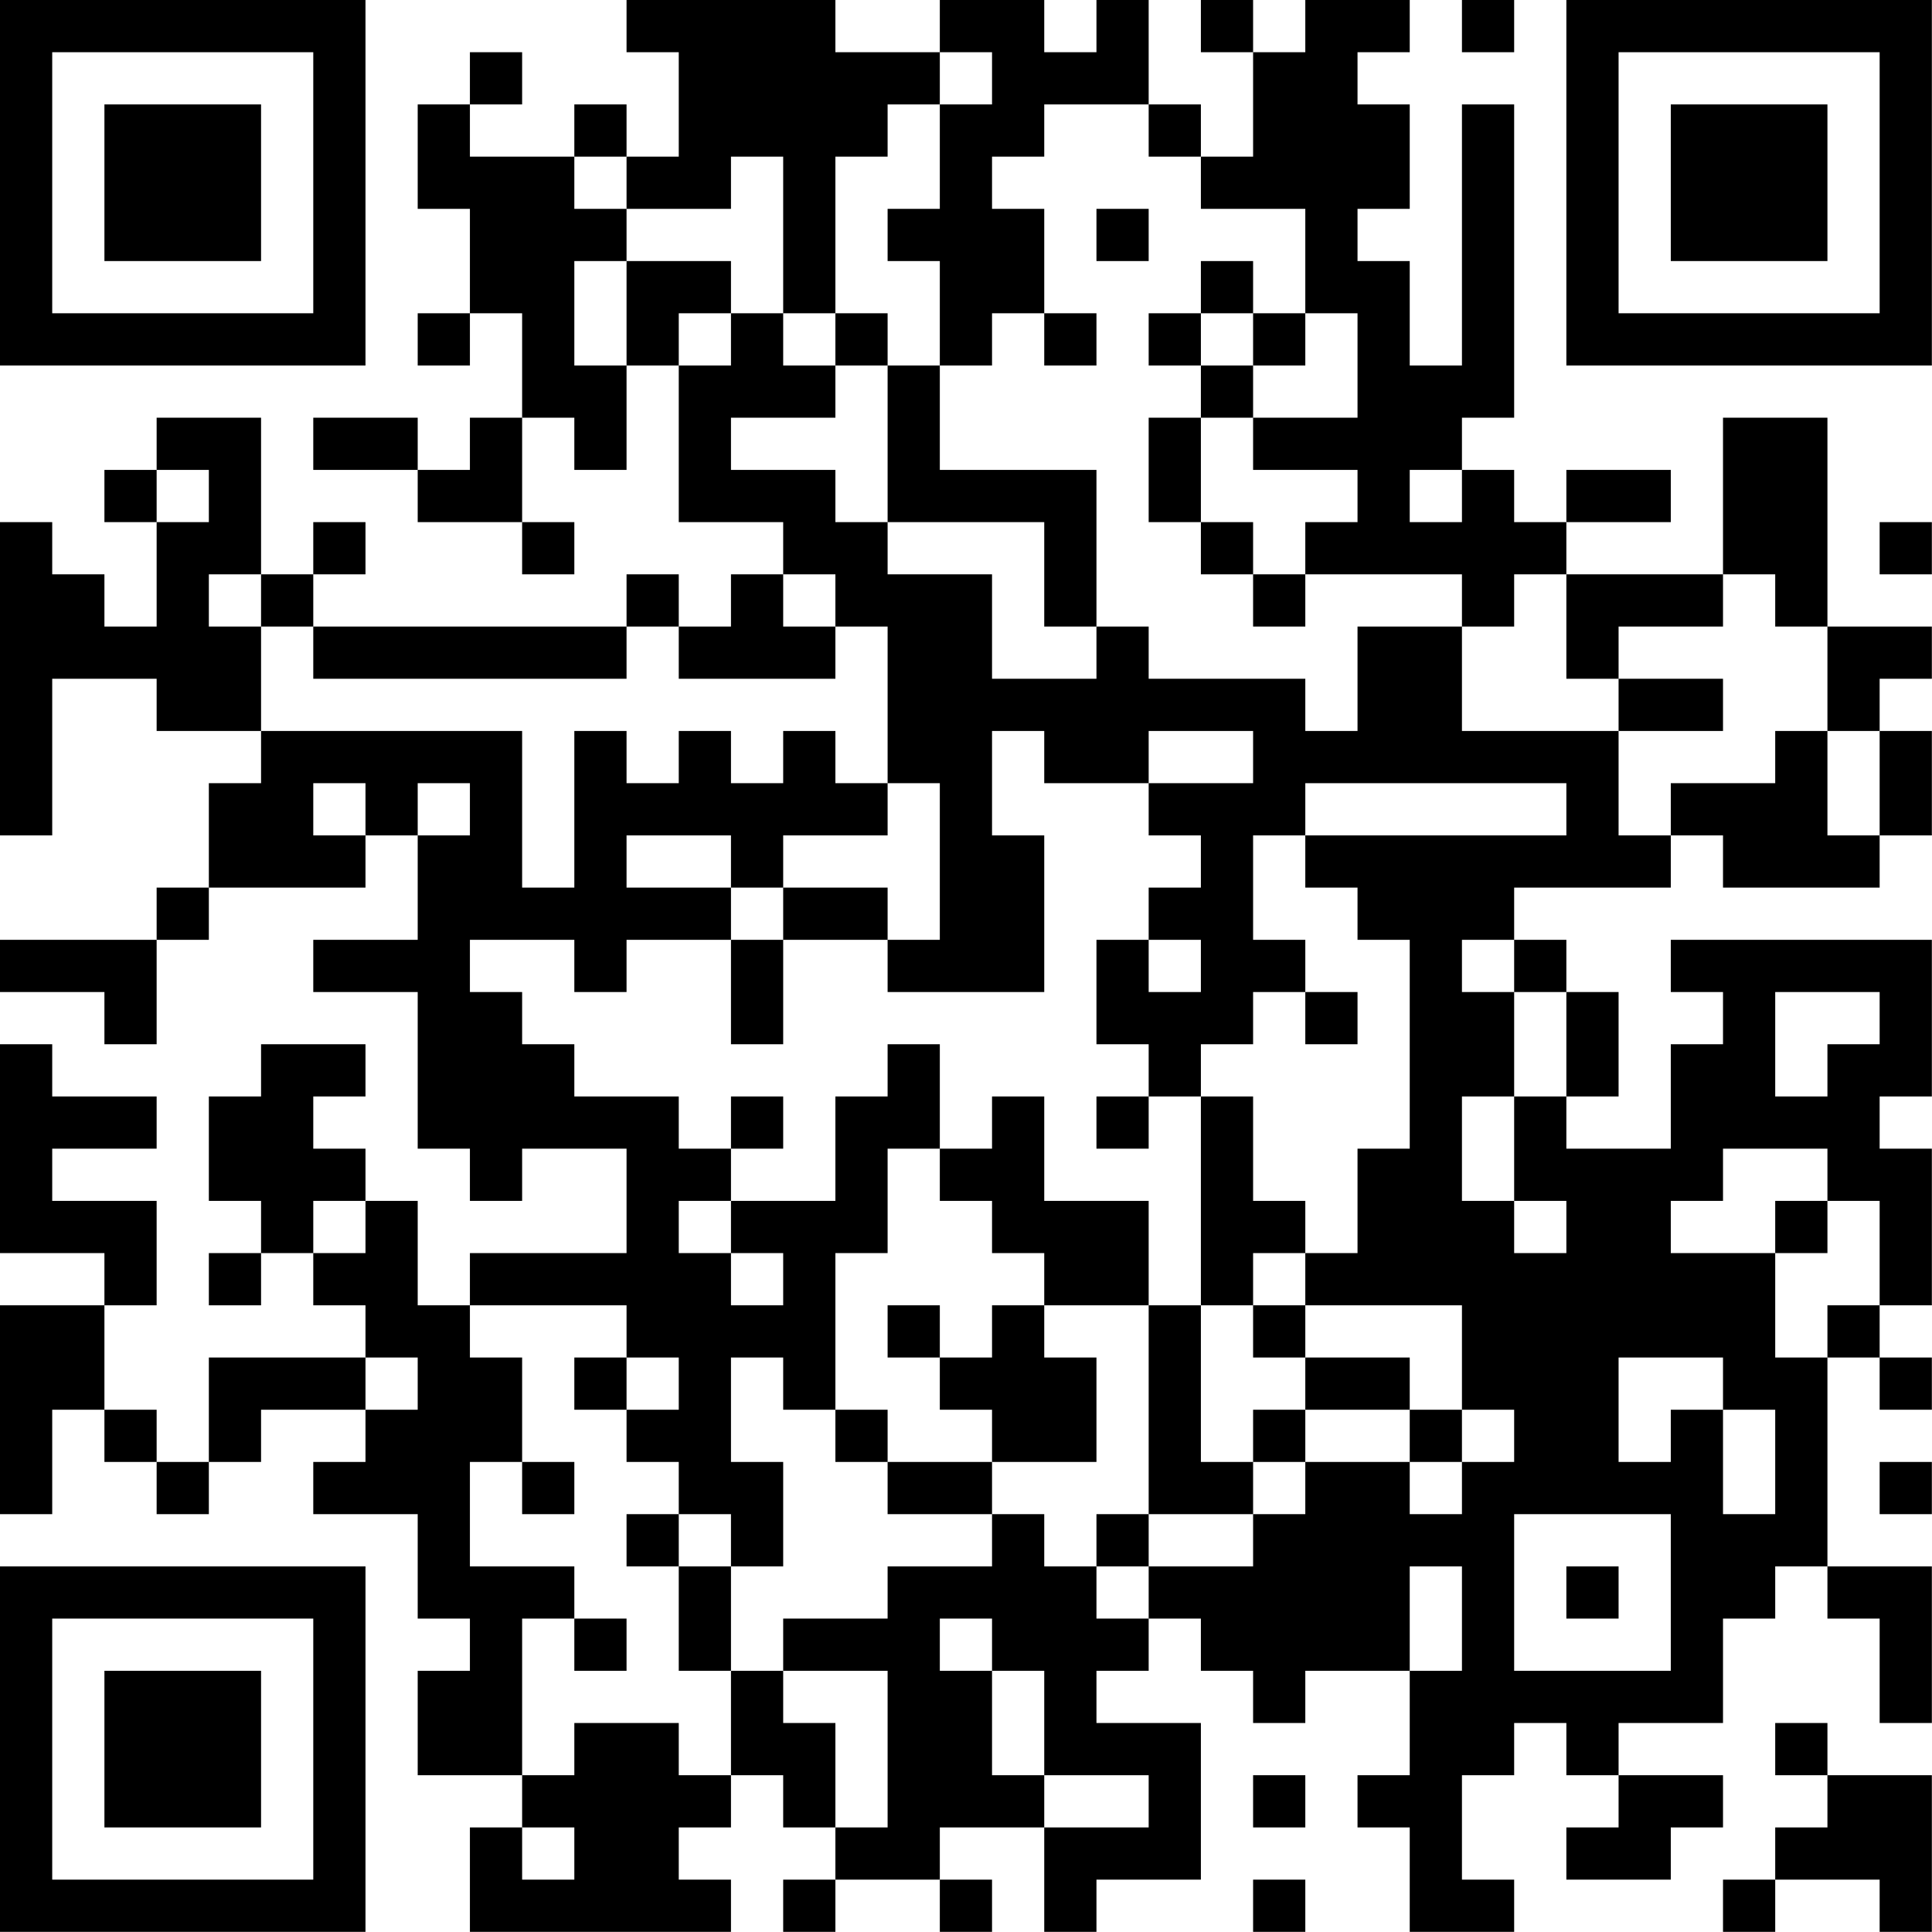<?xml version="1.0" encoding="UTF-8"?>
<svg xmlns="http://www.w3.org/2000/svg" version="1.1" width="200" height="200" viewBox="0 0 200 200"><rect x="0" y="0" width="200" height="200" fill="#ffffff"/><g transform="scale(5.405)"><g transform="translate(0,0)"><path fill-rule="evenodd" d="M12 0L12 1L13 1L13 3L12 3L12 2L11 2L11 3L9 3L9 2L10 2L10 1L9 1L9 2L8 2L8 4L9 4L9 6L8 6L8 7L9 7L9 6L10 6L10 8L9 8L9 9L8 9L8 8L6 8L6 9L8 9L8 10L10 10L10 11L11 11L11 10L10 10L10 8L11 8L11 9L12 9L12 7L13 7L13 10L15 10L15 11L14 11L14 12L13 12L13 11L12 11L12 12L6 12L6 11L7 11L7 10L6 10L6 11L5 11L5 8L3 8L3 9L2 9L2 10L3 10L3 12L2 12L2 11L1 11L1 10L0 10L0 16L1 16L1 13L3 13L3 14L5 14L5 15L4 15L4 17L3 17L3 18L0 18L0 19L2 19L2 20L3 20L3 18L4 18L4 17L7 17L7 16L8 16L8 18L6 18L6 19L8 19L8 22L9 22L9 23L10 23L10 22L12 22L12 24L9 24L9 25L8 25L8 23L7 23L7 22L6 22L6 21L7 21L7 20L5 20L5 21L4 21L4 23L5 23L5 24L4 24L4 25L5 25L5 24L6 24L6 25L7 25L7 26L4 26L4 28L3 28L3 27L2 27L2 25L3 25L3 23L1 23L1 22L3 22L3 21L1 21L1 20L0 20L0 24L2 24L2 25L0 25L0 29L1 29L1 27L2 27L2 28L3 28L3 29L4 29L4 28L5 28L5 27L7 27L7 28L6 28L6 29L8 29L8 31L9 31L9 32L8 32L8 34L10 34L10 35L9 35L9 37L14 37L14 36L13 36L13 35L14 35L14 34L15 34L15 35L16 35L16 36L15 36L15 37L16 37L16 36L18 36L18 37L19 37L19 36L18 36L18 35L20 35L20 37L21 37L21 36L23 36L23 33L21 33L21 32L22 32L22 31L23 31L23 32L24 32L24 33L25 33L25 32L27 32L27 34L26 34L26 35L27 35L27 37L29 37L29 36L28 36L28 34L29 34L29 33L30 33L30 34L31 34L31 35L30 35L30 36L32 36L32 35L33 35L33 34L31 34L31 33L33 33L33 31L34 31L34 30L35 30L35 31L36 31L36 33L37 33L37 30L35 30L35 26L36 26L36 27L37 27L37 26L36 26L36 25L37 25L37 22L36 22L36 21L37 21L37 18L32 18L32 19L33 19L33 20L32 20L32 22L30 22L30 21L31 21L31 19L30 19L30 18L29 18L29 17L32 17L32 16L33 16L33 17L36 17L36 16L37 16L37 14L36 14L36 13L37 13L37 12L35 12L35 8L33 8L33 11L30 11L30 10L32 10L32 9L30 9L30 10L29 10L29 9L28 9L28 8L29 8L29 2L28 2L28 7L27 7L27 5L26 5L26 4L27 4L27 2L26 2L26 1L27 1L27 0L25 0L25 1L24 1L24 0L23 0L23 1L24 1L24 3L23 3L23 2L22 2L22 0L21 0L21 1L20 1L20 0L18 0L18 1L16 1L16 0ZM28 0L28 1L29 1L29 0ZM18 1L18 2L17 2L17 3L16 3L16 6L15 6L15 3L14 3L14 4L12 4L12 3L11 3L11 4L12 4L12 5L11 5L11 7L12 7L12 5L14 5L14 6L13 6L13 7L14 7L14 6L15 6L15 7L16 7L16 8L14 8L14 9L16 9L16 10L17 10L17 11L19 11L19 13L21 13L21 12L22 12L22 13L25 13L25 14L26 14L26 12L28 12L28 14L31 14L31 16L32 16L32 15L34 15L34 14L35 14L35 16L36 16L36 14L35 14L35 12L34 12L34 11L33 11L33 12L31 12L31 13L30 13L30 11L29 11L29 12L28 12L28 11L25 11L25 10L26 10L26 9L24 9L24 8L26 8L26 6L25 6L25 4L23 4L23 3L22 3L22 2L20 2L20 3L19 3L19 4L20 4L20 6L19 6L19 7L18 7L18 5L17 5L17 4L18 4L18 2L19 2L19 1ZM21 4L21 5L22 5L22 4ZM23 5L23 6L22 6L22 7L23 7L23 8L22 8L22 10L23 10L23 11L24 11L24 12L25 12L25 11L24 11L24 10L23 10L23 8L24 8L24 7L25 7L25 6L24 6L24 5ZM16 6L16 7L17 7L17 10L20 10L20 12L21 12L21 9L18 9L18 7L17 7L17 6ZM20 6L20 7L21 7L21 6ZM23 6L23 7L24 7L24 6ZM3 9L3 10L4 10L4 9ZM27 9L27 10L28 10L28 9ZM36 10L36 11L37 11L37 10ZM4 11L4 12L5 12L5 14L10 14L10 17L11 17L11 14L12 14L12 15L13 15L13 14L14 14L14 15L15 15L15 14L16 14L16 15L17 15L17 16L15 16L15 17L14 17L14 16L12 16L12 17L14 17L14 18L12 18L12 19L11 19L11 18L9 18L9 19L10 19L10 20L11 20L11 21L13 21L13 22L14 22L14 23L13 23L13 24L14 24L14 25L15 25L15 24L14 24L14 23L16 23L16 21L17 21L17 20L18 20L18 22L17 22L17 24L16 24L16 27L15 27L15 26L14 26L14 28L15 28L15 30L14 30L14 29L13 29L13 28L12 28L12 27L13 27L13 26L12 26L12 25L9 25L9 26L10 26L10 28L9 28L9 30L11 30L11 31L10 31L10 34L11 34L11 33L13 33L13 34L14 34L14 32L15 32L15 33L16 33L16 35L17 35L17 32L15 32L15 31L17 31L17 30L19 30L19 29L20 29L20 30L21 30L21 31L22 31L22 30L24 30L24 29L25 29L25 28L27 28L27 29L28 29L28 28L29 28L29 27L28 27L28 25L25 25L25 24L26 24L26 22L27 22L27 18L26 18L26 17L25 17L25 16L30 16L30 15L25 15L25 16L24 16L24 18L25 18L25 19L24 19L24 20L23 20L23 21L22 21L22 20L21 20L21 18L22 18L22 19L23 19L23 18L22 18L22 17L23 17L23 16L22 16L22 15L24 15L24 14L22 14L22 15L20 15L20 14L19 14L19 16L20 16L20 19L17 19L17 18L18 18L18 15L17 15L17 12L16 12L16 11L15 11L15 12L16 12L16 13L13 13L13 12L12 12L12 13L6 13L6 12L5 12L5 11ZM31 13L31 14L33 14L33 13ZM6 15L6 16L7 16L7 15ZM8 15L8 16L9 16L9 15ZM15 17L15 18L14 18L14 20L15 20L15 18L17 18L17 17ZM28 18L28 19L29 19L29 21L28 21L28 23L29 23L29 24L30 24L30 23L29 23L29 21L30 21L30 19L29 19L29 18ZM25 19L25 20L26 20L26 19ZM34 19L34 21L35 21L35 20L36 20L36 19ZM14 21L14 22L15 22L15 21ZM19 21L19 22L18 22L18 23L19 23L19 24L20 24L20 25L19 25L19 26L18 26L18 25L17 25L17 26L18 26L18 27L19 27L19 28L17 28L17 27L16 27L16 28L17 28L17 29L19 29L19 28L21 28L21 26L20 26L20 25L22 25L22 29L21 29L21 30L22 30L22 29L24 29L24 28L25 28L25 27L27 27L27 28L28 28L28 27L27 27L27 26L25 26L25 25L24 25L24 24L25 24L25 23L24 23L24 21L23 21L23 25L22 25L22 23L20 23L20 21ZM21 21L21 22L22 22L22 21ZM33 22L33 23L32 23L32 24L34 24L34 26L35 26L35 25L36 25L36 23L35 23L35 22ZM6 23L6 24L7 24L7 23ZM34 23L34 24L35 24L35 23ZM23 25L23 28L24 28L24 27L25 27L25 26L24 26L24 25ZM7 26L7 27L8 27L8 26ZM11 26L11 27L12 27L12 26ZM31 26L31 28L32 28L32 27L33 27L33 29L34 29L34 27L33 27L33 26ZM10 28L10 29L11 29L11 28ZM36 28L36 29L37 29L37 28ZM12 29L12 30L13 30L13 32L14 32L14 30L13 30L13 29ZM29 29L29 32L32 32L32 29ZM27 30L27 32L28 32L28 30ZM30 30L30 31L31 31L31 30ZM11 31L11 32L12 32L12 31ZM18 31L18 32L19 32L19 34L20 34L20 35L22 35L22 34L20 34L20 32L19 32L19 31ZM34 33L34 34L35 34L35 35L34 35L34 36L33 36L33 37L34 37L34 36L36 36L36 37L37 37L37 34L35 34L35 33ZM24 34L24 35L25 35L25 34ZM10 35L10 36L11 36L11 35ZM24 36L24 37L25 37L25 36ZM0 0L0 7L7 7L7 0ZM1 1L1 6L6 6L6 1ZM2 2L2 5L5 5L5 2ZM30 0L30 7L37 7L37 0ZM31 1L31 6L36 6L36 1ZM32 2L32 5L35 5L35 2ZM0 30L0 37L7 37L7 30ZM1 31L1 36L6 36L6 31ZM2 32L2 35L5 35L5 32Z" fill="#000000"/></g></g></svg>
